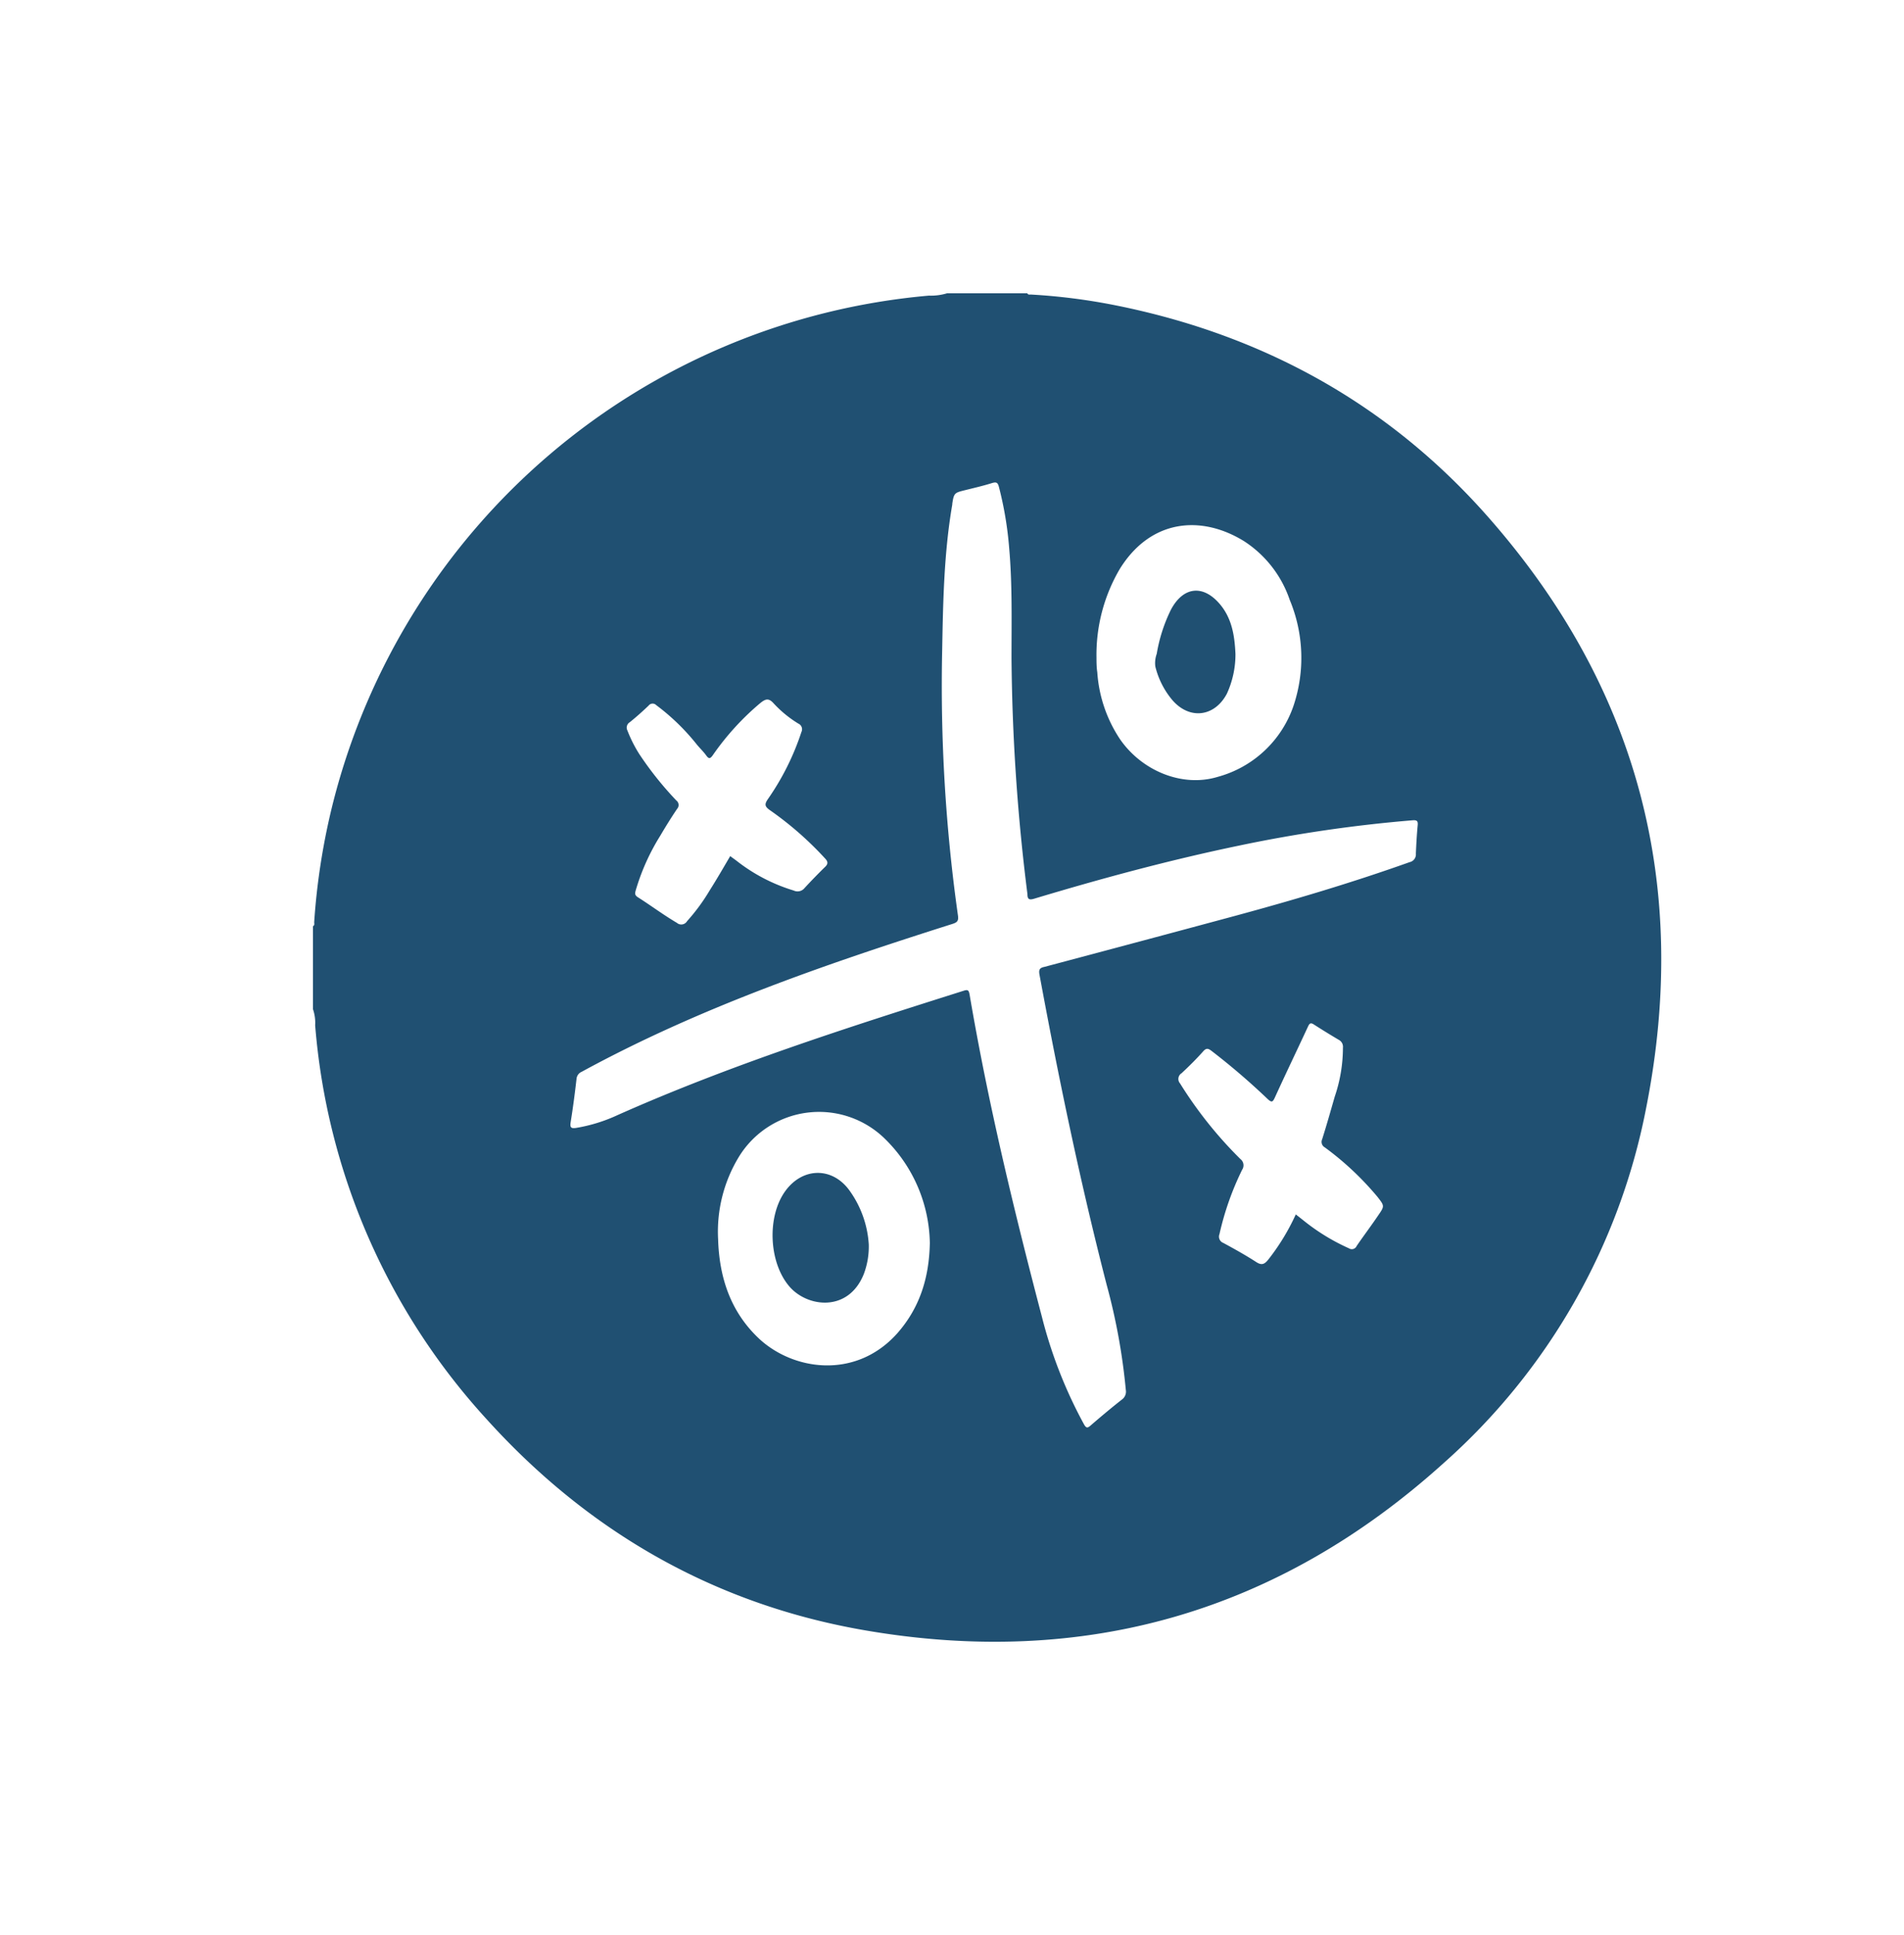 <svg id="Layer_1" data-name="Layer 1" xmlns="http://www.w3.org/2000/svg" viewBox="0 0 283.46 288"><defs><style>.cls-1{fill:#205072;}</style></defs><title>tictactoe_small</title><path class="cls-1" d="M141,43.65h11.94c.13.28.39.17.59.19a90.16,90.16,0,0,1,12.58,1.61c21.94,4.4,40.65,14.71,55.43,31.49,22.29,25.3,30.07,54.8,23.56,87.82a94.63,94.63,0,0,1-30.18,53c-24.62,22.22-53.54,30.52-86.19,24.88-22.34-3.86-41.11-14.62-56.29-31.42A98.48,98.48,0,0,1,46.92,152.6a6.2,6.2,0,0,0-.33-2.41V137.86c.3-.16.17-.45.19-.68a100.37,100.37,0,0,1,2.83-17.82A100.58,100.58,0,0,1,138.29,44,8.3,8.3,0,0,0,141,43.65ZM150.59,98c0-5.49.13-11-.35-16.45a52.9,52.9,0,0,0-1.53-9.1c-.16-.6-.35-.75-1-.56-1.37.43-2.78.75-4.18,1.1S142,73.4,141.77,75c0,0,0,.07,0,.1-1.23,7.14-1.37,14.36-1.5,21.58a244.33,244.33,0,0,0,2.34,39.54c.13.85-.11,1.07-.84,1.3-18.91,6-37.68,12.46-55.17,22a1.26,1.26,0,0,0-.77,1.06c-.25,2.17-.53,4.33-.88,6.48-.13.82.14.91.84.81a23.91,23.91,0,0,0,6.14-1.9c16.72-7.44,34.11-13,51.53-18.51.64-.21.77-.08.89.57,2.75,16.16,6.6,32.09,10.76,47.94a68.31,68.31,0,0,0,6.26,16c.33.59.53.61,1,.19,1.53-1.32,3.08-2.62,4.67-3.87a1.44,1.44,0,0,0,.57-1.4,91.94,91.94,0,0,0-2.86-15.69c-3.93-15.26-7.14-30.67-10-46.16-.14-.8.1-1,.76-1.14q14.17-3.76,28.34-7.58c8.75-2.37,17.45-4.95,26-8a1.18,1.18,0,0,0,.94-1.28c.06-1.41.14-2.82.27-4.22.07-.68-.18-.78-.79-.73a209.61,209.61,0,0,0-25.78,3.76c-10.31,2.14-20.46,4.88-30.53,7.91-.76.23-1,.07-1-.69A297.39,297.39,0,0,1,150.59,98Zm12.65-.15c0,.61,0,1.42.12,2.21a20.42,20.42,0,0,0,3.41,10c3.28,4.71,9.27,7.15,14.5,5.57A16.49,16.49,0,0,0,192.59,105,22.44,22.44,0,0,0,192,89.26a16.82,16.82,0,0,0-6.8-8.72c-6.37-3.93-13.89-3.28-18.49,4.14A25.22,25.22,0,0,0,163.24,97.89ZM138.43,185a22.2,22.2,0,0,0-6.64-15.46A14,14,0,0,0,110,172.18a21.43,21.43,0,0,0-3.09,12.31c.18,5.58,1.8,10.61,5.92,14.58,5.09,4.91,14.51,6.34,20.73-.6C136.86,194.74,138.33,190.3,138.43,185Zm-29.72-57.58.89.65a25.87,25.87,0,0,0,8.56,4.47,1.33,1.33,0,0,0,1.61-.36c1-1.08,2-2.11,3-3.09.56-.51.53-.85,0-1.39a49.64,49.64,0,0,0-8.18-7.14c-.74-.53-.79-.86-.28-1.61a38.29,38.29,0,0,0,5-10,.92.92,0,0,0-.45-1.25,17.16,17.16,0,0,1-3.67-3c-.76-.86-1.24-.67-2-.06a39.48,39.48,0,0,0-7.05,7.73c-.37.53-.59.65-1,.07s-1-1.13-1.44-1.68a32.69,32.69,0,0,0-6-5.81.75.75,0,0,0-1.14.07c-.9.86-1.84,1.7-2.81,2.48a.93.93,0,0,0-.34,1.23,19.91,19.91,0,0,0,1.77,3.51,50.38,50.38,0,0,0,5.52,6.91.84.84,0,0,1,.11,1.23c-.88,1.3-1.71,2.64-2.51,4a32.59,32.59,0,0,0-3.65,8.12c-.11.4-.2.68.25,1,2,1.27,3.85,2.66,5.87,3.85a1,1,0,0,0,1.52-.25,28.9,28.9,0,0,0,3.36-4.57C106.73,130.83,107.7,129.14,108.71,127.42Zm84.2,53.33c.45.34.82.64,1.2.94a30.7,30.7,0,0,0,6.71,4.1.78.78,0,0,0,1.15-.34c1.05-1.54,2.16-3,3.22-4.57.95-1.38.94-1.39-.12-2.75a44.1,44.1,0,0,0-7.84-7.36.93.93,0,0,1-.4-1.19c.67-2.11,1.27-4.24,1.88-6.36a22.56,22.56,0,0,0,1.22-7.28,1.16,1.16,0,0,0-.54-1.13q-1.9-1.12-3.77-2.32c-.51-.34-.68-.16-.9.32-1.63,3.51-3.31,7-4.92,10.53-.32.69-.47.79-1.07.24a102.85,102.85,0,0,0-8.4-7.2c-.47-.35-.75-.4-1.18.07-1,1.13-2.12,2.24-3.25,3.29a1,1,0,0,0-.22,1.51,61.43,61.43,0,0,0,9,11.27,1.17,1.17,0,0,1,.25,1.57,42.88,42.88,0,0,0-3.38,9.59,1,1,0,0,0,.57,1.31c1.66.9,3.32,1.82,4.91,2.85.82.53,1.24.31,1.78-.36A32.86,32.86,0,0,0,192.91,180.75Z"/><path class="cls-1" d="M183.93,97.34a14,14,0,0,1-1.28,5.91c-1.81,3.42-5.49,3.92-8.07,1A12.28,12.28,0,0,1,172,99.2a4.05,4.05,0,0,1,.21-1.89,23.63,23.63,0,0,1,2.11-6.56c1.85-3.48,4.83-3.79,7.35-.76C183.42,92.11,183.81,94.66,183.93,97.34Z"/><path class="cls-1" d="M129.34,185.23a11.61,11.61,0,0,1-.74,4.39c-2.31,5.76-8.44,4.95-11.09,1.84-3.07-3.58-3.36-10.44-.56-14.24,2.6-3.52,7-3.55,9.54,0A15.36,15.36,0,0,1,129.34,185.23Z"/></svg>